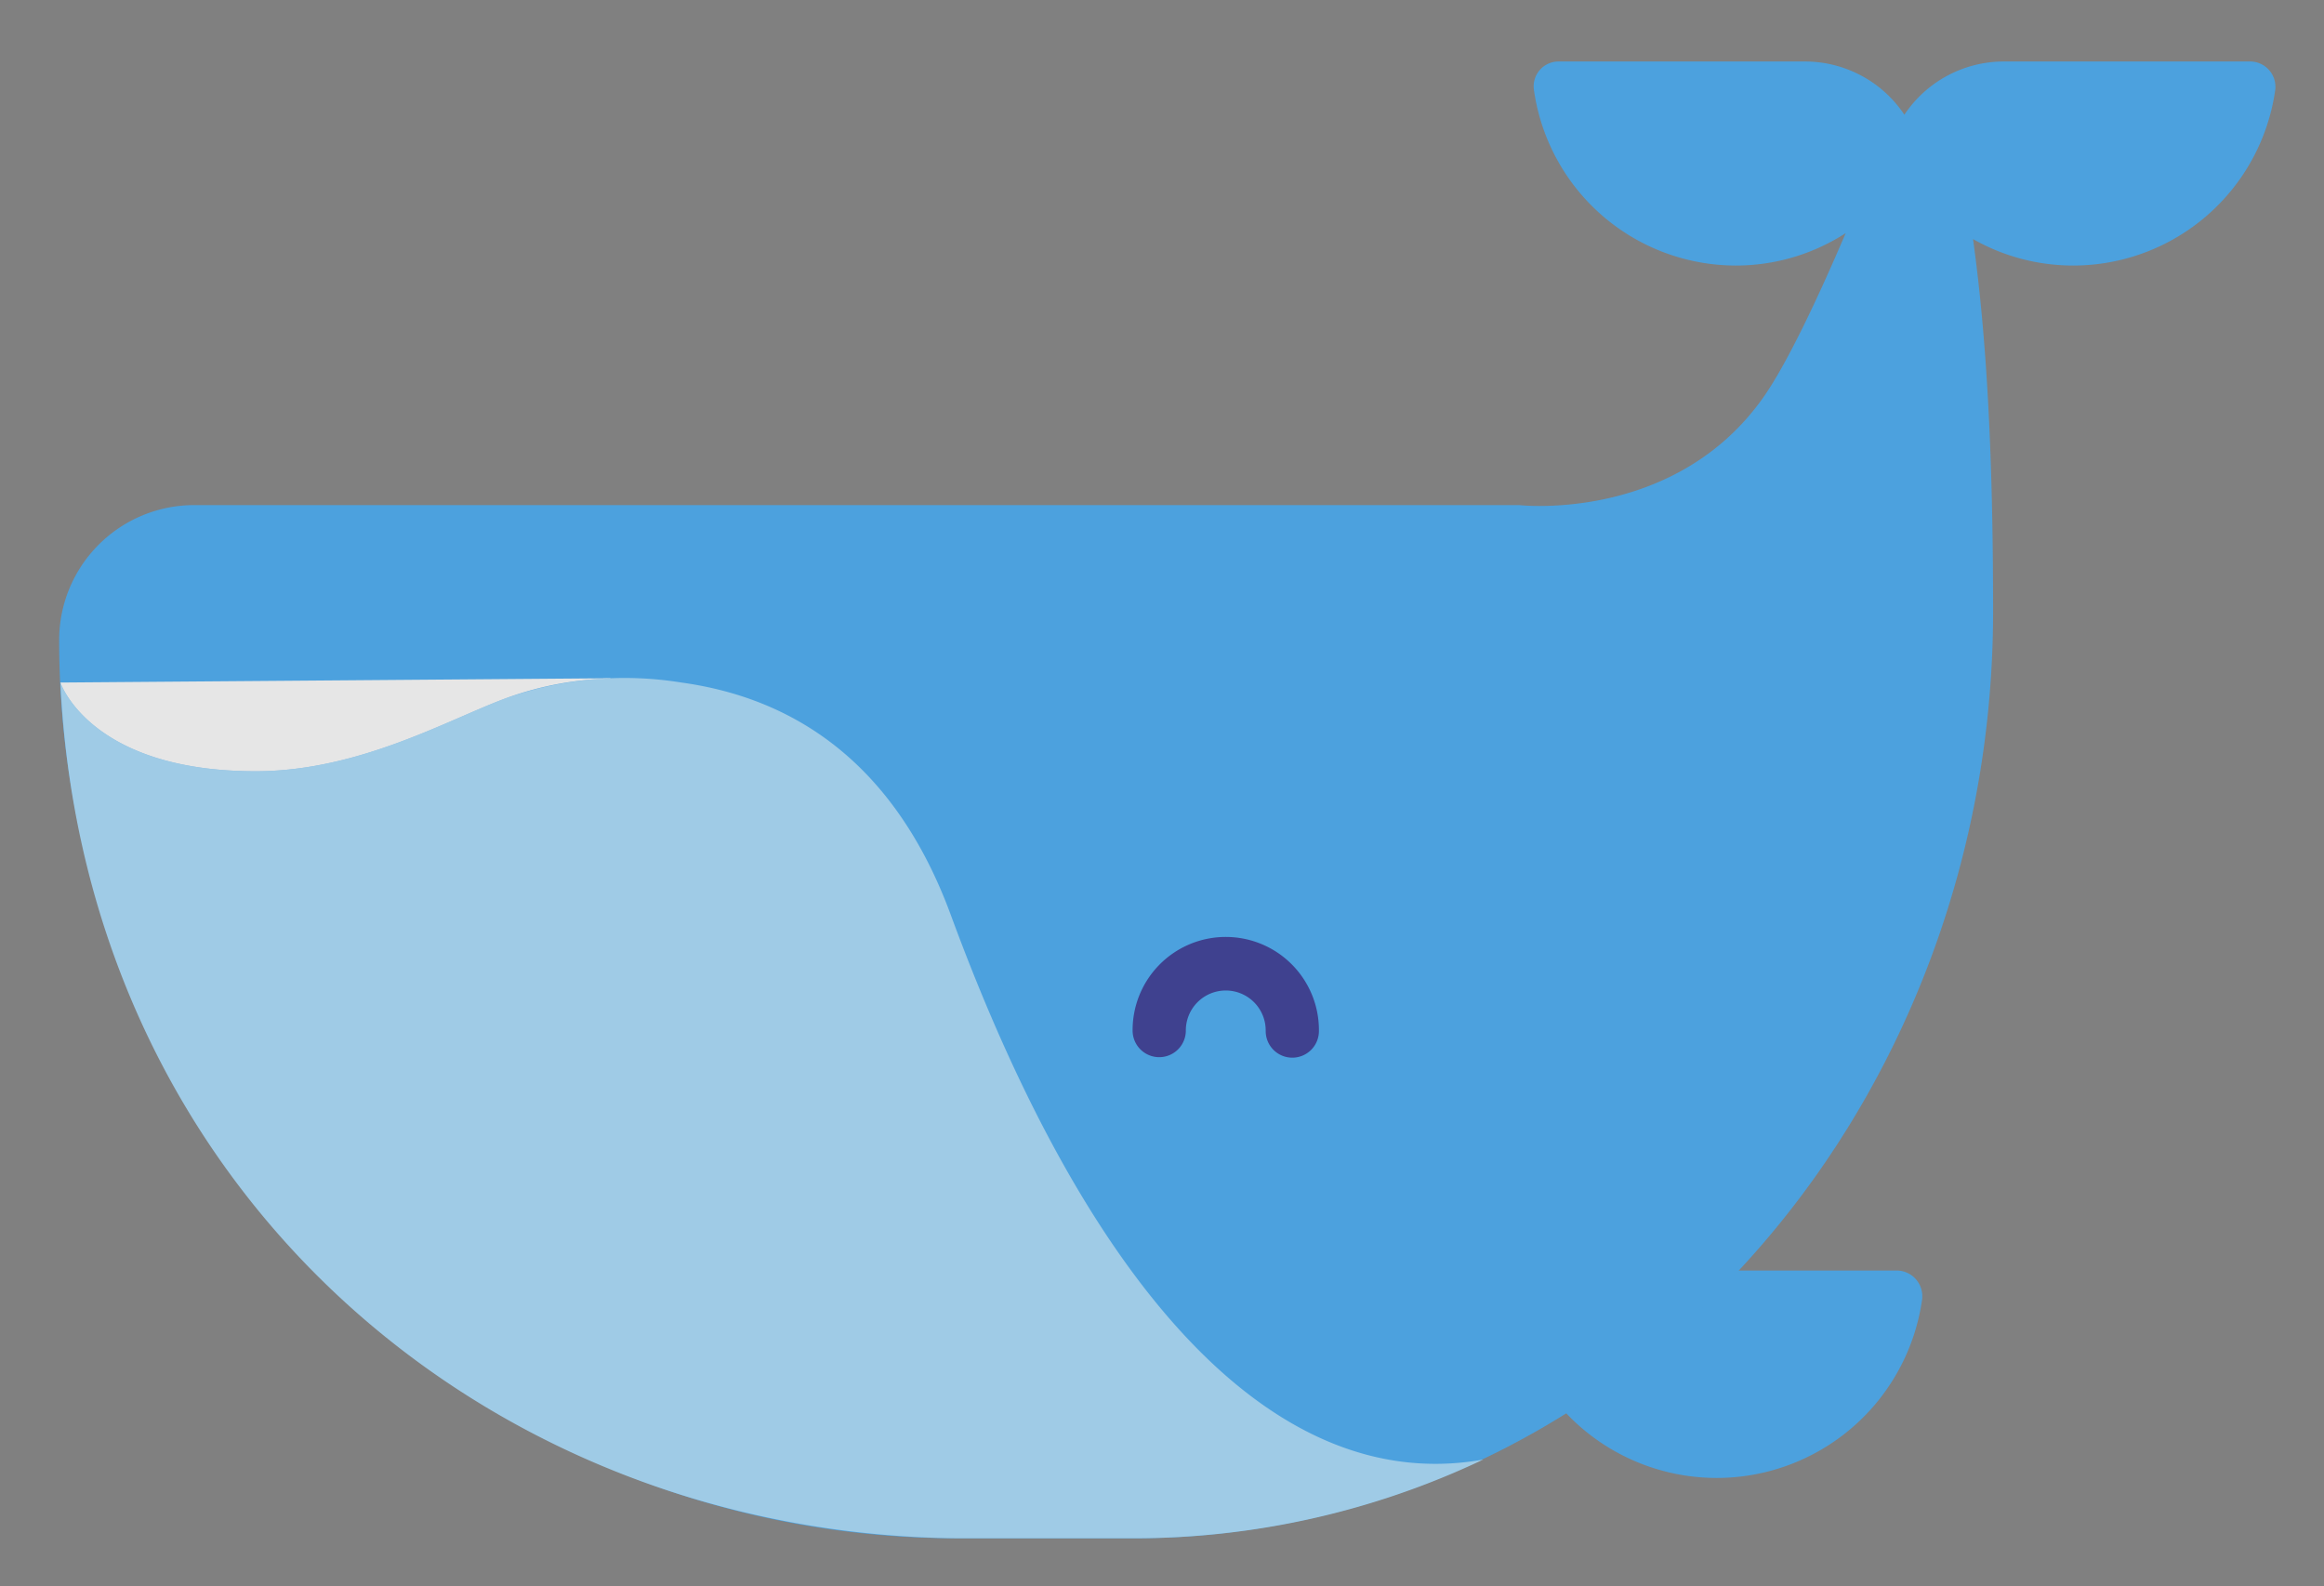 <?xml version="1.0" encoding="UTF-8" standalone="no"?>
<!-- Created with Inkscape (http://www.inkscape.org/) -->

<svg
   xmlns:dc="http://purl.org/dc/elements/1.1/"
   xmlns:cc="http://creativecommons.org/ns#"
   xmlns:rdf="http://www.w3.org/1999/02/22-rdf-syntax-ns#"
   xmlns:svg="http://www.w3.org/2000/svg"
   xmlns="http://www.w3.org/2000/svg"
   xmlns:sodipodi="http://sodipodi.sourceforge.net/DTD/sodipodi-0.dtd"
   xmlns:inkscape="http://www.inkscape.org/namespaces/inkscape"
   width="63mm"
   height="43mm"
   viewBox="0 0 63 43"
   version="1.1"
   id="svg218"
   inkscape:version="0.92.4 (5da689c313, 2019-01-14)"
   sodipodi:docname="whale.svg">
  <rect x="0" y="0" width="63" height="43" fill="#808080" stroke="none"/>
  <defs
     id="defs212" />
  <sodipodi:namedview
     id="base"
     pagecolor="#ffffff"
     bordercolor="#666666"
     borderopacity="1.0"
     inkscape:pageopacity="0.0"
     inkscape:pageshadow="2"
     inkscape:zoom="3.959798"
     inkscape:cx="154.26652"
     inkscape:cy="123.12095"
     inkscape:document-units="mm"
     inkscape:current-layer="layer1"
     showgrid="false"
     inkscape:window-width="2552"
     inkscape:window-height="1410"
     inkscape:window-x="0"
     inkscape:window-y="0"
     inkscape:window-maximized="0" />
  <g
     inkscape:label="Layer 1"
     inkscape:groupmode="layer"
     id="layer1"
     transform="translate(0,-254)">
    <g
       style="opacity:0.8"
       transform="matrix(0.265,0,0,0.265,0.126,253.26)"
       data-name="Group 10"
       id="Group_10">
      <path
         style="fill:#3fa9f5"
         inkscape:connector-curvature="0"
         d="m 193.558,132.752 a 2.633,2.633 0 0 1 2.578,3.049 21.225,21.225 0 0 1 -21,18.17 v 0 a 21.224,21.224 0 0 1 -21.026,-18.346 2.585,2.585 0 0 1 2.6,-2.873 z"
         data-name="Path 1"
         id="Path_1" />
      <g
         data-name="Group 4"
         id="Group_4">
        <g
           data-name="Group 2"
           id="Group_2">
          <path
             style="fill:#3fa9f5"
             inkscape:connector-curvature="0"
             d="m 229.718,9.083 h -25.209 a 12.225,12.225 0 0 0 -10.174,5.445 12.228,12.228 0 0 0 -10.174,-5.445 h -25.179 a 2.542,2.542 0 0 0 -2.554,2.826 20.875,20.875 0 0 0 20.682,18.046 v 0 a 20.71,20.71 0 0 0 11.221,-3.316 c -2.606,6.1 -5.938,13.32 -8.516,16.929 -9.076,12.7 -24.878,10.89 -24.878,10.89 H 19.393 A 13.818,13.818 0 0 0 5.574,68.276 v 0 a 91.869,91.869 0 0 0 91.869,91.868 h 17.728 a 83.381,83.381 0 0 0 35.961,-8.056 c 31.516,-14.964 52.278,-49 52.278,-86.74 0,-15.308 -0.594,-27.624 -2.053,-38.1 a 20.707,20.707 0 0 0 10.243,2.707 v 0 a 20.878,20.878 0 0 0 20.659,-17.873 2.59,2.59 0 0 0 -2.541,-2.999 z"
             data-name="Path 2"
             id="Path_2" />
          <g
             data-name="Group 1"
             id="Group_1">
            <path
               style="fill:#a6ddff"
               inkscape:connector-curvature="0"
               d="M 96.794,96.4 C 90.515,79.327 79.066,73.967 69.226,72.608 a 36.587,36.587 0 0 0 -17.7,1.515 c -5.9,2.115 -15.125,7.56 -25.862,7.56 C 8.7,81.683 5.7,72.608 5.7,72.608 v 0 c 2.481,51.828 43.56,87.12 91.868,87.536 H 115.3 a 83.38,83.38 0 0 0 35.96,-8.056 C 130.246,155.849 111.125,135.356 96.794,96.4 Z"
               data-name="Path 3"
               id="Path_3" />
          </g>
          <path
             style="fill:#ffffff"
             inkscape:connector-curvature="0"
             d="m 25.666,81.683 c 10.737,0 19.965,-5.445 25.862,-7.56 A 33.591,33.591 0 0 1 61.966,72.2 V 72.171 L 5.7,72.608 c 0,0 3,9.075 19.966,9.075 z"
             data-name="Path 4"
             id="Path_4" />
        </g>
        <g
           data-name="Group 3"
           id="Group_3">
          <path
             style="fill:#2e3192"
             inkscape:connector-curvature="0"
             d="m 131.719,110.981 a 2.722,2.722 0 0 1 -2.719,-2.722 4.085,4.085 0 1 0 -8.169,0 2.723,2.723 0 0 1 -5.445,0 9.53,9.53 0 1 1 19.059,0 2.723,2.723 0 0 1 -2.726,2.722 z"
             data-name="Path 5"
             id="Path_5" />
        </g>
      </g>
    </g>
  </g>
</svg>
